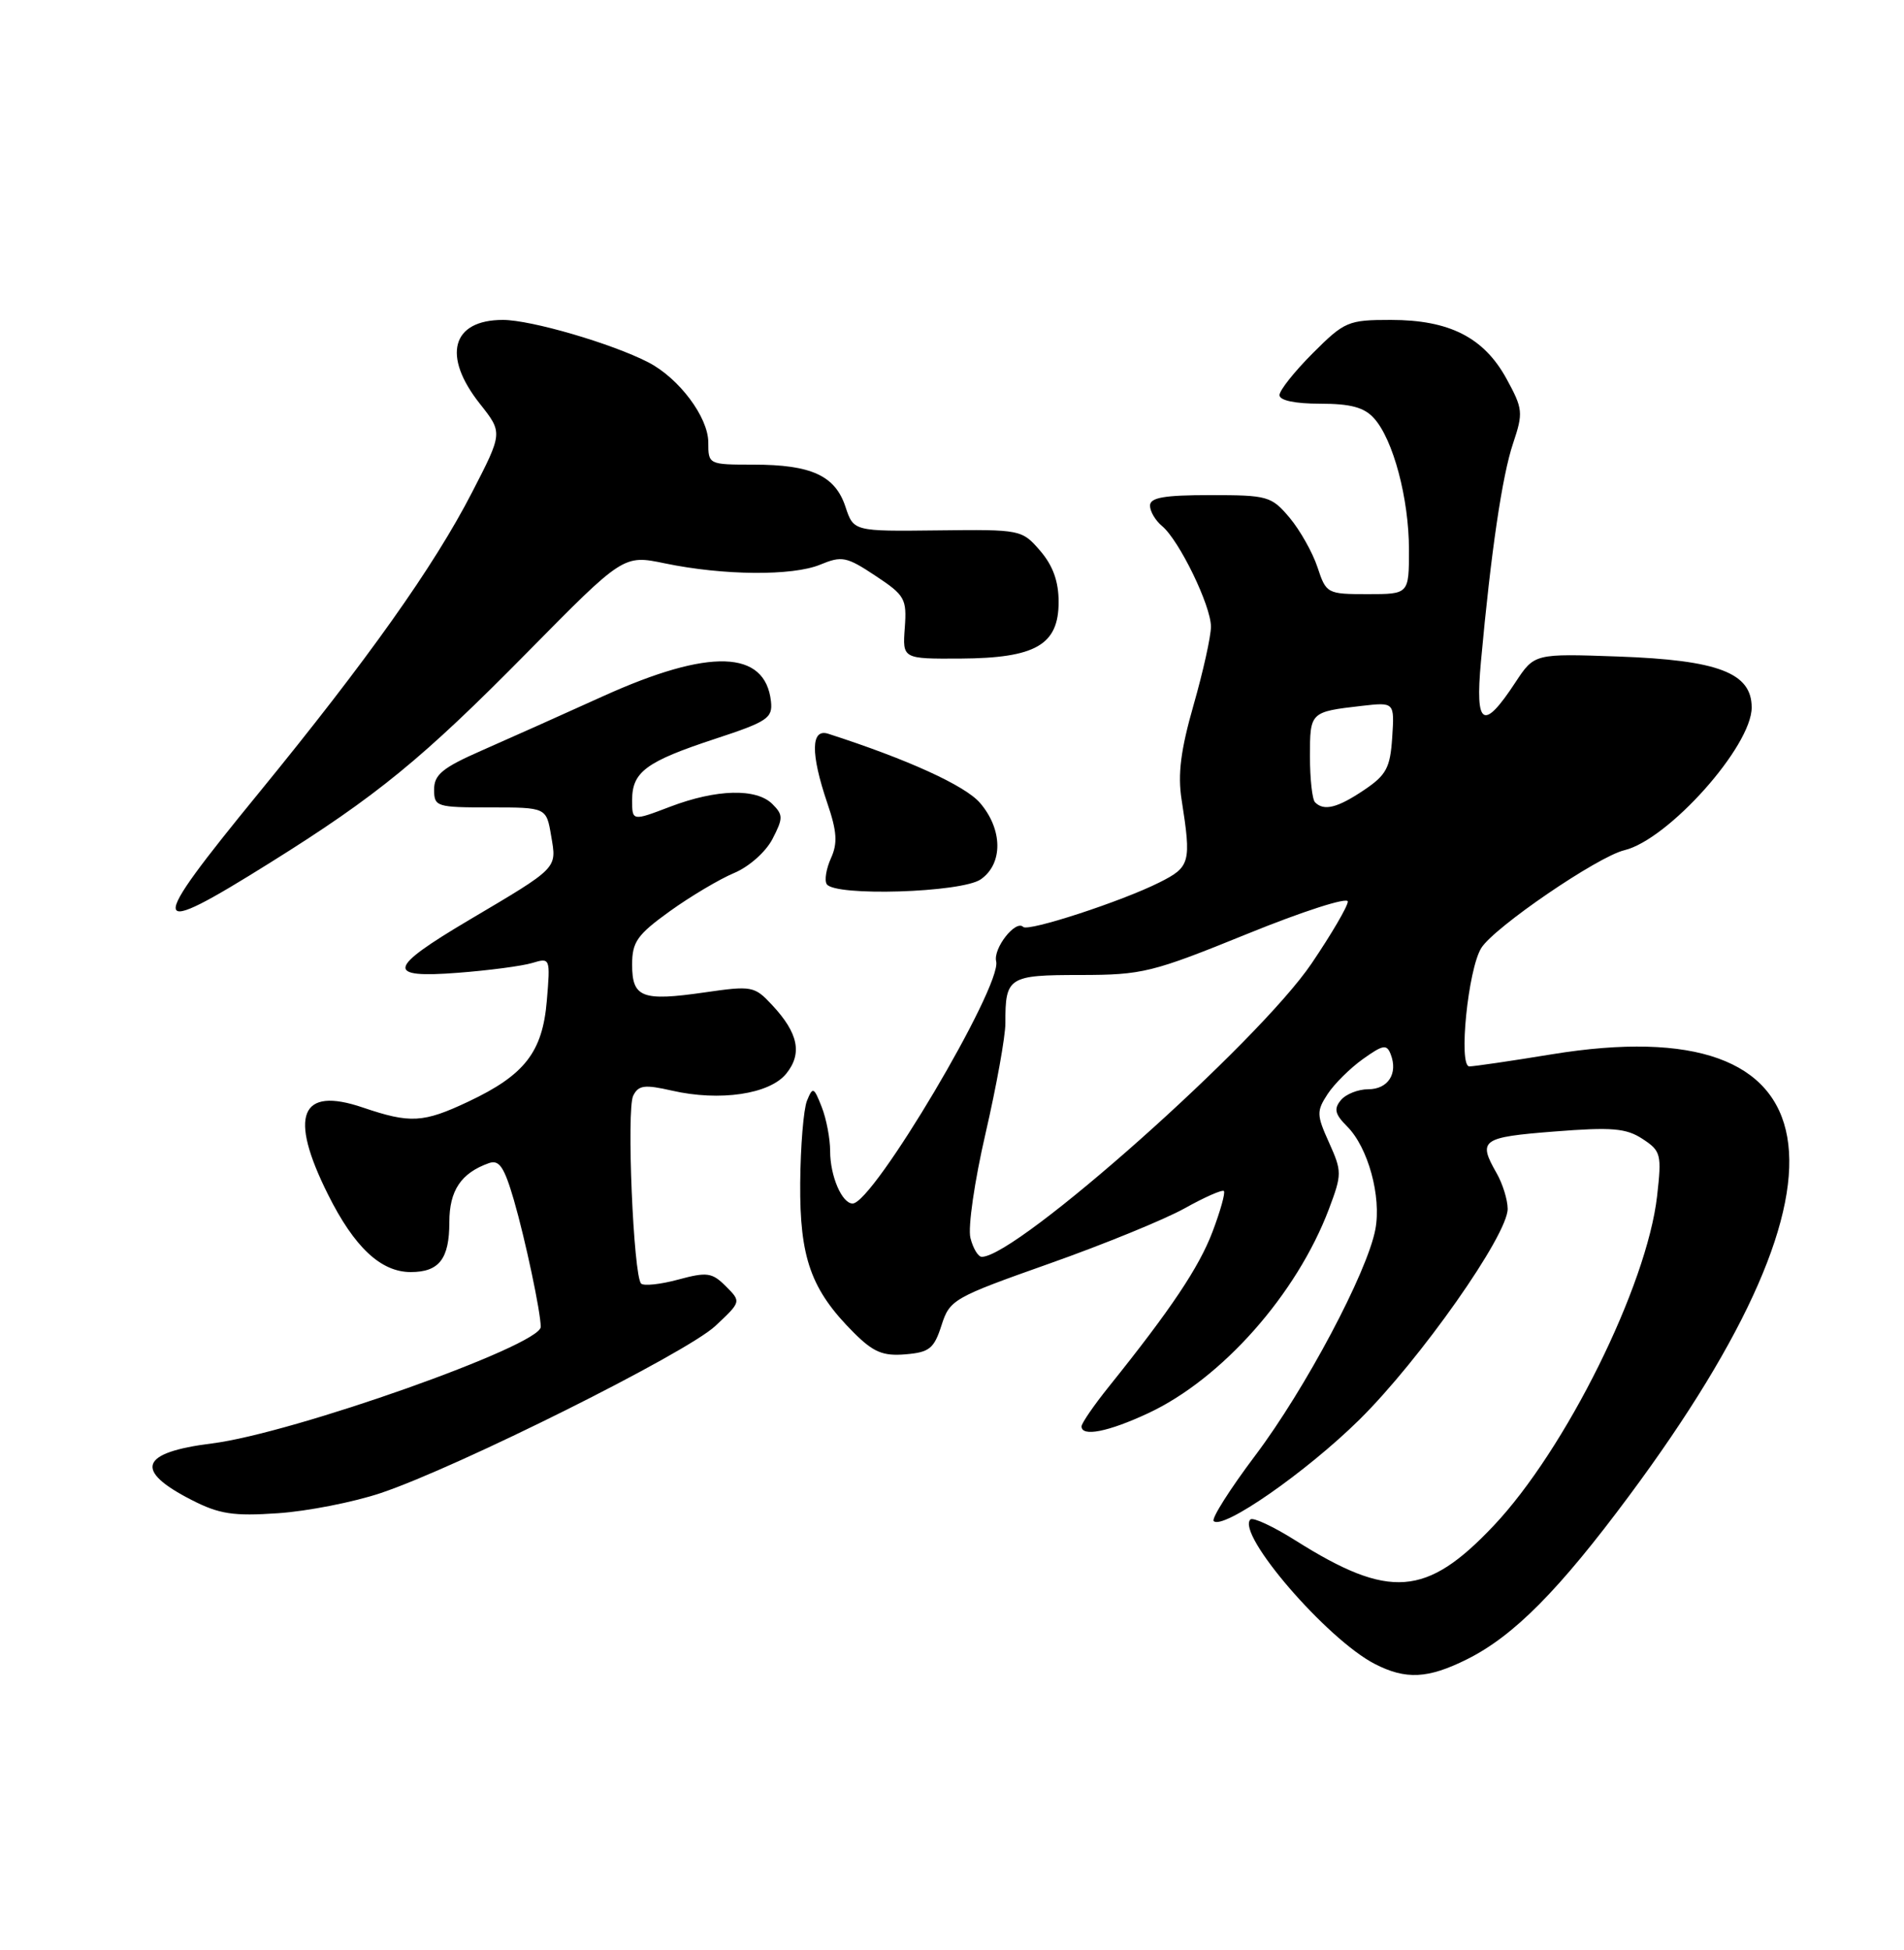 <?xml version="1.0" encoding="UTF-8" standalone="no"?>
<!DOCTYPE svg PUBLIC "-//W3C//DTD SVG 1.1//EN" "http://www.w3.org/Graphics/SVG/1.1/DTD/svg11.dtd" >
<svg xmlns="http://www.w3.org/2000/svg" xmlns:xlink="http://www.w3.org/1999/xlink" version="1.1" viewBox="0 0 250 256">
 <g >
 <path fill="currentColor"
d=" M 192.65 217.82 C 198.77 214.76 204.70 208.78 213.94 196.33 C 245.21 154.22 241.35 132.28 203.76 138.41 C 198.40 139.29 193.53 140.00 192.93 140.00 C 191.47 140.00 192.76 127.22 194.50 124.45 C 196.20 121.73 209.76 112.47 213.28 111.62 C 219.07 110.22 230.00 97.97 230.00 92.88 C 230.00 88.33 225.61 86.66 212.48 86.19 C 201.47 85.80 201.47 85.80 198.98 89.58 C 194.76 96.01 193.67 95.36 194.45 86.87 C 195.76 72.50 197.24 62.44 198.67 58.21 C 200.02 54.17 199.97 53.68 197.80 49.71 C 194.83 44.30 190.31 42.00 182.62 42.00 C 177.01 42.00 176.54 42.20 172.37 46.37 C 169.97 48.77 168.00 51.25 168.00 51.87 C 168.00 52.57 170.03 53.00 173.35 53.00 C 177.33 53.00 179.13 53.48 180.41 54.91 C 182.93 57.69 185.00 65.47 185.00 72.16 C 185.00 78.00 185.00 78.00 179.58 78.00 C 174.26 78.00 174.13 77.93 172.99 74.47 C 172.35 72.54 170.70 69.61 169.33 67.97 C 166.94 65.14 166.46 65.00 158.91 65.00 C 152.86 65.00 151.00 65.32 151.00 66.38 C 151.00 67.14 151.71 68.34 152.58 69.06 C 154.83 70.93 159.00 79.51 159.00 82.27 C 159.00 83.55 157.97 88.18 156.72 92.55 C 155.03 98.46 154.62 101.65 155.15 105.00 C 156.44 113.24 156.28 113.82 152.25 115.84 C 147.28 118.34 135.01 122.34 134.35 121.69 C 133.37 120.70 130.38 124.50 130.80 126.21 C 131.58 129.44 114.65 158.00 111.95 158.00 C 110.55 158.00 109.00 154.39 109.00 151.13 C 109.00 149.48 108.50 146.86 107.89 145.32 C 106.86 142.70 106.72 142.64 105.96 144.50 C 105.51 145.60 105.11 150.46 105.07 155.29 C 104.99 165.14 106.49 169.34 112.09 174.94 C 114.67 177.52 115.93 178.05 118.88 177.80 C 122.03 177.54 122.64 177.05 123.62 174.00 C 124.70 170.62 125.18 170.35 137.75 165.90 C 144.91 163.37 152.91 160.10 155.53 158.64 C 158.16 157.17 160.48 156.15 160.70 156.36 C 160.91 156.58 160.24 158.98 159.21 161.70 C 157.43 166.39 153.76 171.87 145.63 182.00 C 143.64 184.47 142.02 186.84 142.01 187.25 C 141.99 188.67 145.51 187.98 150.74 185.54 C 160.42 181.03 170.26 169.92 174.49 158.73 C 176.21 154.15 176.21 153.80 174.51 150.01 C 172.87 146.38 172.85 145.88 174.32 143.63 C 175.20 142.29 177.29 140.22 178.96 139.03 C 181.61 137.14 182.09 137.06 182.61 138.43 C 183.58 140.95 182.25 143.00 179.65 143.00 C 178.33 143.00 176.71 143.64 176.06 144.43 C 175.11 145.57 175.28 146.28 176.88 147.88 C 179.63 150.63 181.40 157.06 180.59 161.39 C 179.52 167.05 171.40 182.34 164.81 191.09 C 161.49 195.50 159.04 199.37 159.36 199.69 C 160.55 200.88 171.48 193.28 178.47 186.40 C 186.44 178.54 198.02 162.09 197.96 158.68 C 197.95 157.48 197.29 155.38 196.50 154.00 C 194.02 149.66 194.52 149.30 204.05 148.55 C 211.66 147.95 213.52 148.11 215.67 149.52 C 218.09 151.10 218.20 151.54 217.58 157.03 C 216.24 168.80 205.58 190.30 196.11 200.31 C 187.29 209.64 182.43 210.00 170.14 202.26 C 167.19 200.40 164.51 199.15 164.18 199.48 C 162.30 201.37 174.19 215.18 180.50 218.44 C 184.58 220.54 187.49 220.40 192.65 217.82 Z  M 50.00 196.01 C 60.13 192.61 90.12 177.64 93.92 174.08 C 97.33 170.89 97.33 170.89 95.31 168.87 C 93.50 167.06 92.85 166.96 89.04 167.99 C 86.71 168.62 84.52 168.85 84.18 168.51 C 83.17 167.50 82.25 145.64 83.14 143.85 C 83.83 142.46 84.63 142.36 88.23 143.18 C 94.51 144.62 101.05 143.65 103.23 140.96 C 105.38 138.31 104.82 135.62 101.37 131.93 C 99.06 129.45 98.72 129.39 92.49 130.29 C 84.29 131.47 83.00 130.97 83.00 126.63 C 83.00 123.65 83.67 122.71 87.96 119.62 C 90.69 117.66 94.48 115.41 96.39 114.61 C 98.35 113.79 100.55 111.84 101.43 110.14 C 102.84 107.41 102.84 106.98 101.42 105.56 C 99.32 103.46 94.09 103.59 88.01 105.90 C 83.00 107.81 83.00 107.81 83.00 105.03 C 83.00 101.33 84.84 99.98 93.89 97.00 C 100.78 94.74 101.47 94.27 101.23 92.08 C 100.48 85.31 93.16 85.08 79.21 91.39 C 73.87 93.81 66.69 97.02 63.25 98.53 C 58.12 100.78 57.00 101.70 57.00 103.64 C 57.00 105.91 57.29 106.00 64.37 106.00 C 71.74 106.00 71.74 106.00 72.37 109.75 C 73.11 114.07 73.37 113.81 61.56 120.80 C 50.86 127.14 50.58 128.45 60.12 127.71 C 64.18 127.40 68.57 126.82 69.89 126.42 C 72.24 125.71 72.27 125.77 71.80 131.36 C 71.24 138.12 68.90 141.13 61.50 144.62 C 55.57 147.42 53.87 147.51 47.65 145.40 C 39.41 142.59 37.87 146.42 43.07 156.82 C 46.52 163.74 50.01 167.00 53.93 167.00 C 57.66 167.00 59.00 165.27 59.00 160.45 C 59.00 156.29 60.54 154.00 64.19 152.70 C 65.55 152.22 66.20 153.19 67.47 157.53 C 68.98 162.74 71.00 172.27 71.00 174.20 C 71.00 176.64 38.44 188.18 27.81 189.50 C 18.38 190.68 17.54 193.03 25.16 196.92 C 28.79 198.78 30.64 199.06 36.50 198.66 C 40.35 198.40 46.42 197.21 50.00 196.01 Z  M 35.48 113.25 C 49.49 104.50 55.50 99.57 69.18 85.70 C 81.86 72.83 81.86 72.83 87.30 73.96 C 95.01 75.56 104.05 75.63 107.69 74.13 C 110.54 72.95 111.15 73.07 114.95 75.59 C 118.82 78.15 119.08 78.61 118.80 82.42 C 118.50 86.50 118.50 86.50 126.11 86.46 C 135.99 86.40 139.00 84.66 139.00 79.03 C 139.00 76.32 138.25 74.25 136.58 72.31 C 134.18 69.53 134.04 69.50 123.12 69.63 C 112.08 69.76 112.08 69.76 111.01 66.53 C 109.66 62.44 106.52 61.00 98.95 61.00 C 93.04 61.00 93.00 60.98 93.00 58.08 C 93.00 54.78 89.16 49.65 85.13 47.57 C 80.34 45.10 69.73 42.00 66.03 42.00 C 59.31 42.00 58.02 46.71 63.01 53.01 C 66.02 56.81 66.02 56.81 61.97 64.66 C 56.97 74.37 48.25 86.65 33.98 104.10 C 19.10 122.29 19.28 123.38 35.48 113.25 Z  M 128.78 115.44 C 131.72 113.39 131.67 108.89 128.68 105.41 C 126.71 103.12 119.15 99.68 108.75 96.33 C 106.46 95.59 106.42 98.93 108.62 105.41 C 109.90 109.15 110.00 110.70 109.11 112.66 C 108.49 114.03 108.23 115.57 108.55 116.07 C 109.56 117.71 126.28 117.19 128.78 115.44 Z  M 127.42 162.52 C 127.07 161.15 127.96 155.03 129.41 148.77 C 130.84 142.57 132.01 136.07 132.01 134.33 C 131.99 128.26 132.40 128.00 141.86 128.00 C 150.00 127.99 151.27 127.68 163.75 122.61 C 171.08 119.63 176.99 117.73 176.97 118.36 C 176.96 118.99 174.82 122.64 172.22 126.48 C 165.23 136.82 133.54 165.00 128.91 165.00 C 128.43 165.00 127.76 163.88 127.42 162.52 Z  M 172.67 105.33 C 172.30 104.97 172.00 102.25 172.00 99.30 C 172.00 93.47 172.02 93.45 178.80 92.67 C 183.10 92.18 183.10 92.18 182.80 96.81 C 182.54 100.80 182.03 101.75 179.10 103.72 C 175.62 106.06 173.84 106.51 172.67 105.33 Z "/>
</g>
</svg>